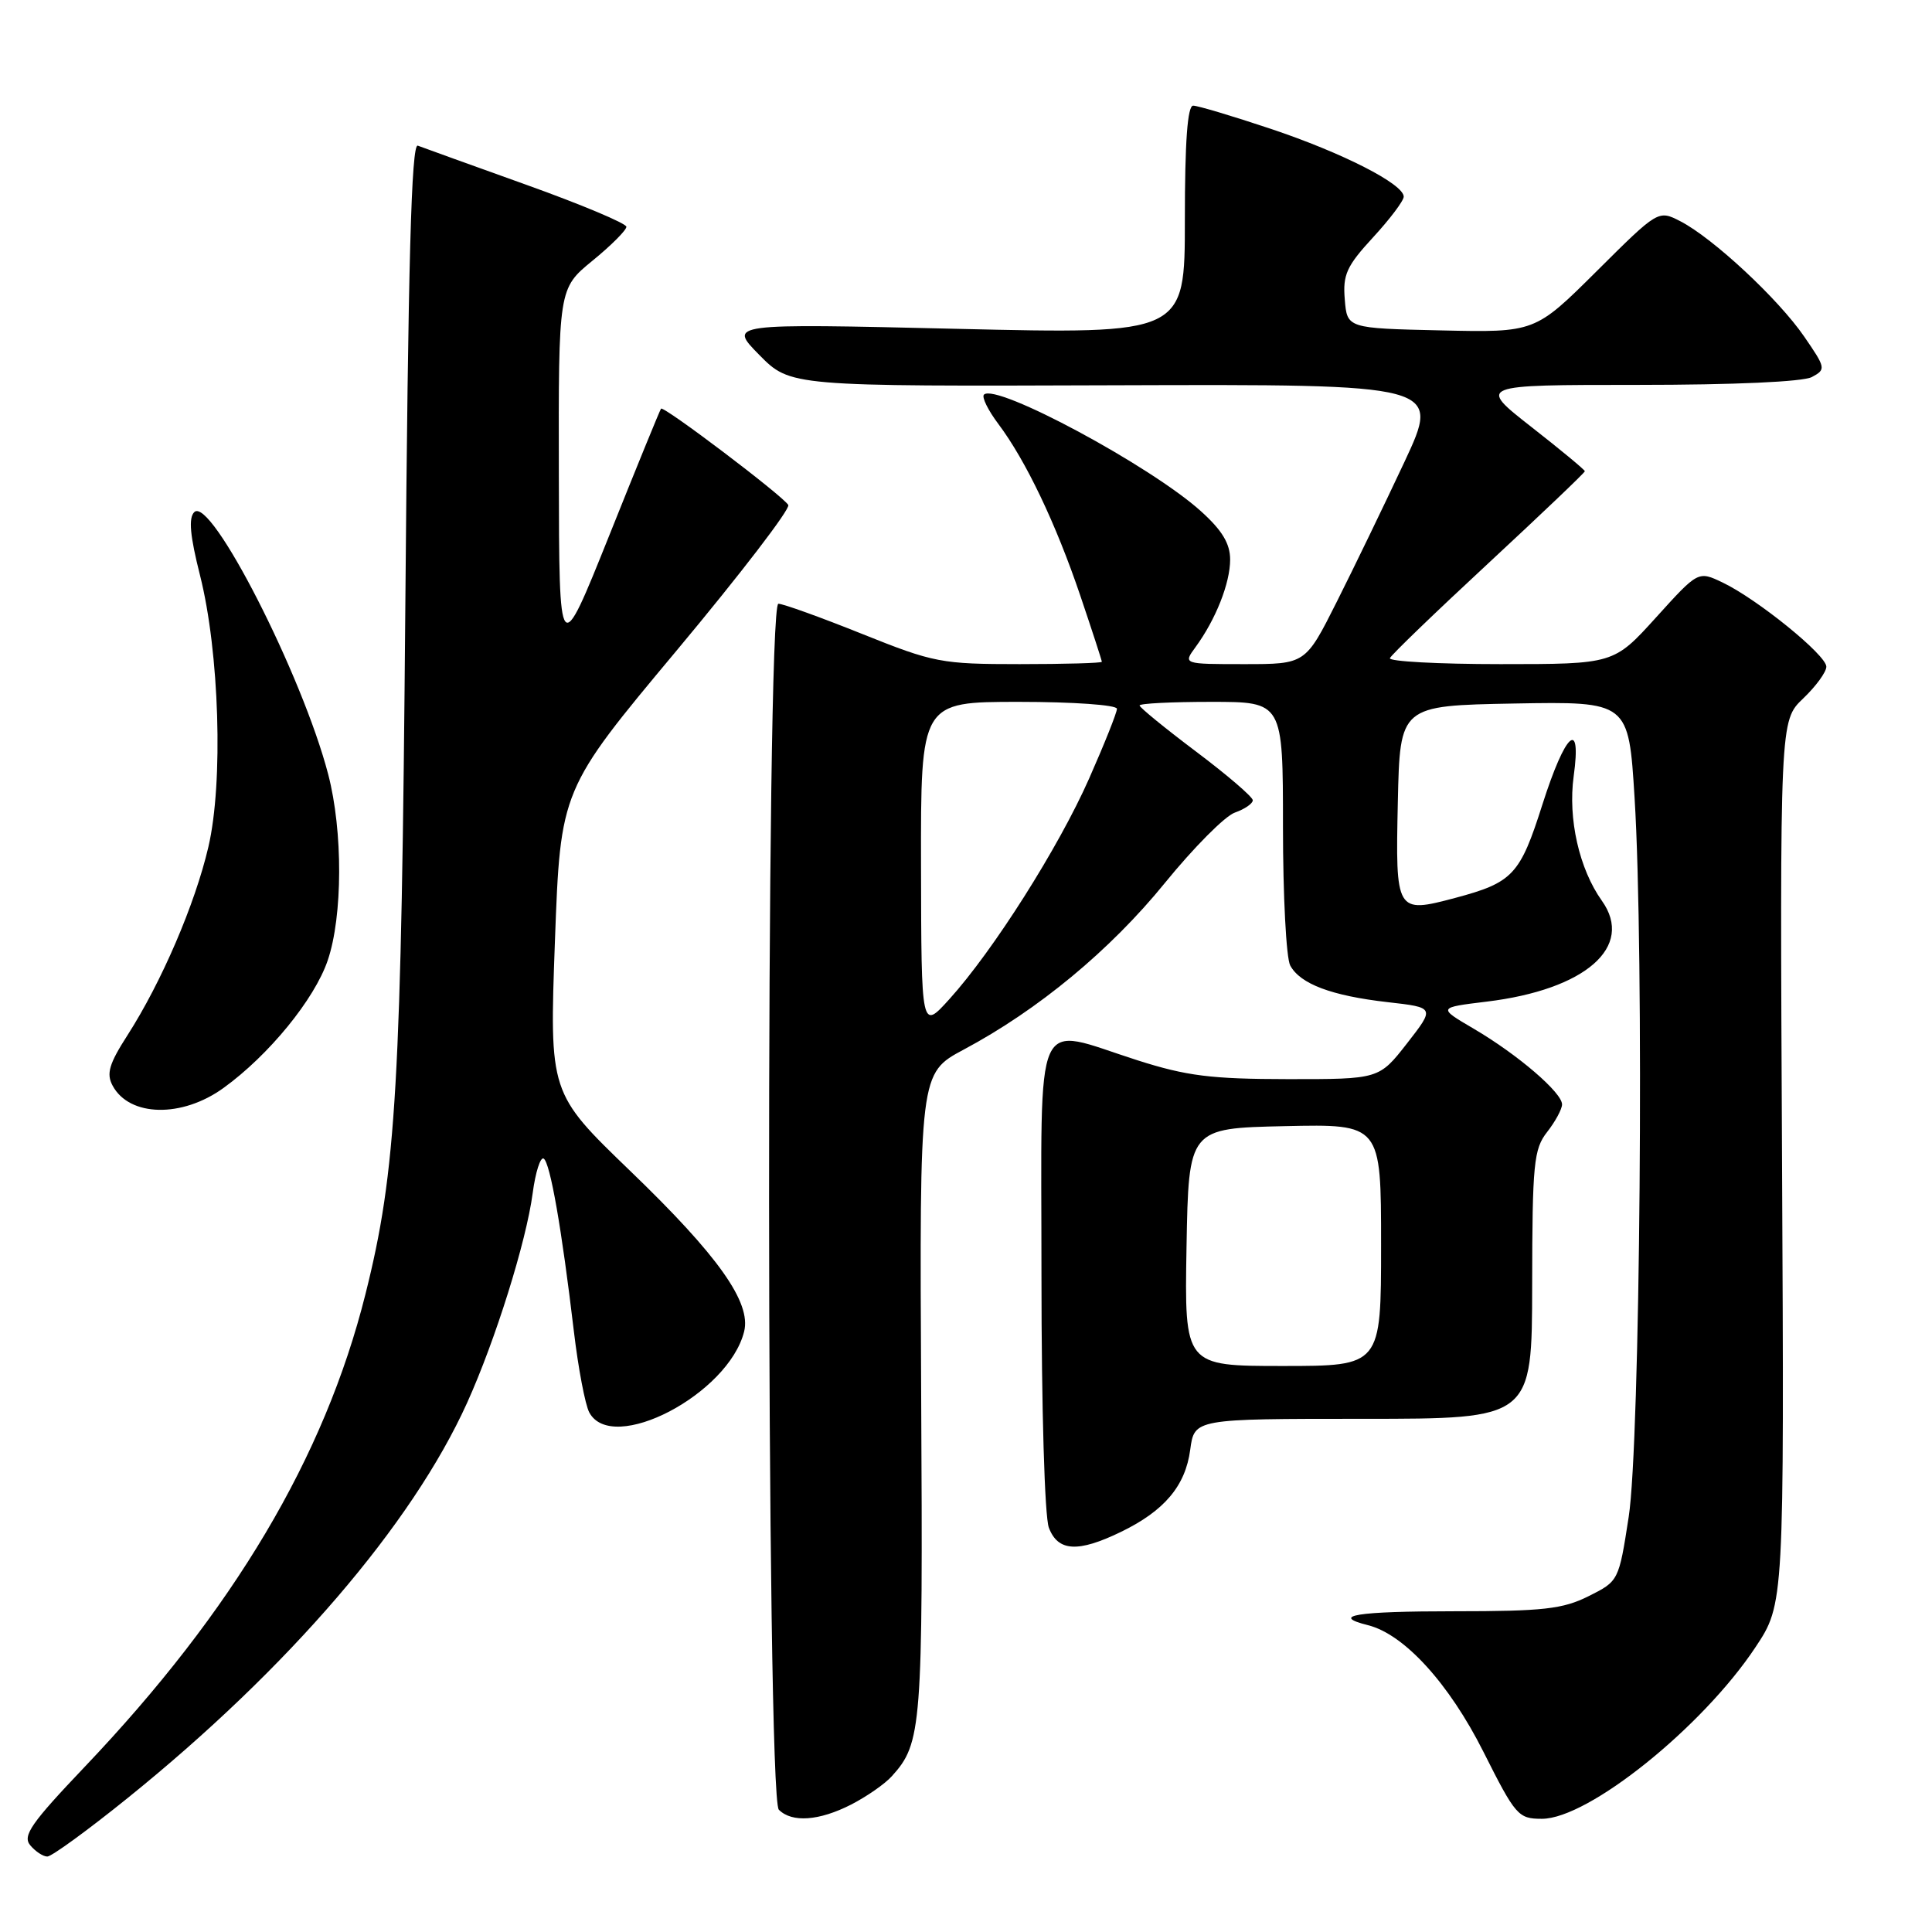 <?xml version="1.0" encoding="UTF-8" standalone="no"?>
<!DOCTYPE svg PUBLIC "-//W3C//DTD SVG 1.1//EN" "http://www.w3.org/Graphics/SVG/1.1/DTD/svg11.dtd" >
<svg xmlns="http://www.w3.org/2000/svg" xmlns:xlink="http://www.w3.org/1999/xlink" version="1.1" viewBox="0 0 256 256">
 <g >
 <path fill="currentColor"
d=" M 16.90 238.26 C 38.22 221.07 54.61 201.98 61.89 185.89 C 65.65 177.57 69.73 164.52 70.58 158.12 C 70.95 155.32 71.61 153.26 72.04 153.52 C 72.90 154.06 74.43 162.78 76.04 176.40 C 76.62 181.30 77.54 186.14 78.08 187.15 C 81.10 192.80 96.52 184.75 98.60 176.44 C 99.57 172.59 95.17 166.38 83.47 155.12 C 72.80 144.83 72.80 144.83 73.53 124.73 C 74.27 104.62 74.27 104.62 89.64 86.22 C 98.09 76.10 104.76 67.41 104.45 66.91 C 103.66 65.64 87.92 53.73 87.59 54.15 C 87.44 54.34 84.34 61.92 80.71 71.00 C 74.09 87.50 74.09 87.50 74.05 62.87 C 74.00 38.24 74.00 38.24 78.50 34.55 C 80.98 32.53 83.00 30.50 83.00 30.05 C 83.00 29.61 77.04 27.10 69.75 24.49 C 62.46 21.88 55.99 19.54 55.36 19.30 C 54.51 18.98 54.08 34.75 53.71 80.18 C 53.18 143.80 52.53 155.13 48.42 171.50 C 43.00 193.11 30.95 213.39 11.21 234.13 C 4.13 241.57 2.96 243.25 4.00 244.50 C 4.69 245.33 5.71 246.00 6.27 246.00 C 6.84 246.00 11.62 242.52 16.90 238.26 Z  M 112.79 239.11 C 114.83 238.06 117.26 236.38 118.18 235.35 C 122.14 230.97 122.30 228.95 122.06 184.85 C 121.84 142.21 121.84 142.21 127.69 139.08 C 137.54 133.83 147.10 125.92 154.35 117.00 C 158.15 112.33 162.32 108.12 163.63 107.67 C 164.93 107.21 166.00 106.48 166.00 106.04 C 166.00 105.60 162.62 102.70 158.50 99.60 C 154.37 96.49 151.00 93.74 151.00 93.48 C 151.00 93.21 155.28 93.00 160.50 93.00 C 170.00 93.00 170.00 93.00 170.00 109.57 C 170.00 118.68 170.43 126.94 170.96 127.93 C 172.28 130.38 176.42 131.94 183.87 132.79 C 190.14 133.50 190.14 133.50 186.44 138.25 C 182.73 143.00 182.73 143.00 170.62 142.99 C 160.49 142.98 157.22 142.57 150.71 140.49 C 136.74 136.03 138.00 133.21 138.00 168.93 C 138.00 186.61 138.42 200.97 138.98 202.43 C 140.18 205.59 142.83 205.75 148.52 202.99 C 154.28 200.20 157.07 196.90 157.71 192.10 C 158.26 188.00 158.26 188.00 180.63 188.00 C 203.00 188.00 203.00 188.00 203.02 170.25 C 203.04 154.17 203.23 152.26 205.00 150.00 C 206.08 148.62 206.97 146.98 206.98 146.35 C 207.01 144.80 201.12 139.74 195.29 136.32 C 190.50 133.51 190.50 133.51 197.00 132.72 C 210.10 131.13 216.59 125.45 212.26 119.36 C 209.25 115.14 207.75 108.49 208.52 102.86 C 209.59 95.09 207.43 97.03 204.38 106.59 C 201.41 115.94 200.47 116.94 192.78 118.99 C 184.99 121.06 184.90 120.90 185.22 106.27 C 185.50 93.50 185.50 93.50 200.65 93.22 C 215.80 92.95 215.80 92.95 216.59 105.72 C 217.87 126.23 217.34 191.15 215.81 201.00 C 214.50 209.48 214.48 209.51 210.50 211.50 C 207.08 213.21 204.50 213.50 192.75 213.50 C 179.72 213.50 176.17 214.07 181.28 215.35 C 186.08 216.56 192.01 223.07 196.56 232.12 C 200.82 240.59 201.17 241.00 204.31 241.00 C 210.47 241.00 225.57 228.87 232.60 218.28 C 236.42 212.53 236.42 212.53 236.13 154.02 C 235.84 95.50 235.84 95.50 238.92 92.56 C 240.61 90.95 242.00 89.05 242.00 88.34 C 242.00 86.80 232.86 79.39 228.26 77.19 C 225.02 75.64 225.02 75.64 219.43 81.82 C 213.83 88.00 213.83 88.00 198.83 88.00 C 190.58 88.00 183.98 87.64 184.17 87.21 C 184.35 86.77 190.24 81.10 197.25 74.60 C 204.26 68.09 210.00 62.63 210.00 62.44 C 210.00 62.26 206.80 59.61 202.90 56.56 C 195.80 51.00 195.80 51.00 216.96 51.00 C 229.76 51.00 238.90 50.59 240.08 49.96 C 241.97 48.95 241.93 48.76 239.06 44.59 C 235.64 39.61 227.00 31.57 222.68 29.33 C 219.73 27.81 219.73 27.81 211.56 35.94 C 203.39 44.06 203.39 44.06 190.95 43.78 C 178.50 43.50 178.50 43.50 178.19 39.68 C 177.91 36.39 178.44 35.25 181.94 31.45 C 184.17 29.03 186.00 26.60 186.00 26.06 C 186.00 24.39 177.90 20.25 168.35 17.06 C 163.32 15.38 158.71 14.00 158.10 14.00 C 157.35 14.00 157.00 18.78 157.00 29.14 C 157.00 44.28 157.00 44.28 126.75 43.57 C 96.50 42.86 96.50 42.86 100.61 47.03 C 104.73 51.20 104.73 51.20 147.82 51.05 C 190.91 50.91 190.91 50.91 186.09 61.22 C 183.43 66.89 179.40 75.23 177.12 79.76 C 172.98 88.00 172.98 88.00 164.87 88.00 C 156.76 88.00 156.76 88.00 158.41 85.75 C 161.09 82.09 163.00 77.27 163.00 74.15 C 163.00 72.03 161.94 70.27 159.13 67.74 C 152.49 61.74 131.96 50.71 130.38 52.29 C 130.06 52.61 130.92 54.36 132.29 56.18 C 135.94 61.05 139.91 69.37 143.15 78.94 C 144.72 83.58 146.00 87.52 146.00 87.69 C 146.00 87.86 141.10 88.00 135.11 88.00 C 124.72 88.00 123.74 87.81 114.24 84.00 C 108.76 81.80 103.76 80.00 103.14 80.00 C 101.45 80.00 101.52 238.12 103.20 239.80 C 104.94 241.54 108.54 241.28 112.79 239.11 Z  M 29.63 144.15 C 35.63 139.81 41.67 132.41 43.42 127.27 C 45.42 121.41 45.45 110.14 43.49 102.61 C 40.06 89.44 27.92 65.68 25.74 67.86 C 24.96 68.64 25.18 71.00 26.50 76.22 C 29.07 86.39 29.61 103.68 27.61 112.23 C 25.84 119.82 21.40 130.14 16.90 137.16 C 14.45 140.97 14.07 142.27 14.92 143.85 C 17.14 148.00 24.12 148.15 29.63 144.15 Z  M 157.22 165.25 C 157.50 149.50 157.50 149.50 170.25 149.22 C 183.00 148.94 183.00 148.94 183.00 164.97 C 183.00 181.00 183.00 181.00 169.97 181.00 C 156.95 181.00 156.95 181.00 157.22 165.25 Z  M 122.04 114.75 C 122.00 93.00 122.00 93.00 135.00 93.00 C 142.20 93.00 148.00 93.41 148.00 93.92 C 148.00 94.42 146.34 98.58 144.31 103.17 C 140.28 112.29 131.61 125.97 125.79 132.40 C 122.08 136.50 122.08 136.50 122.04 114.75 Z "/>
</g>
</svg>